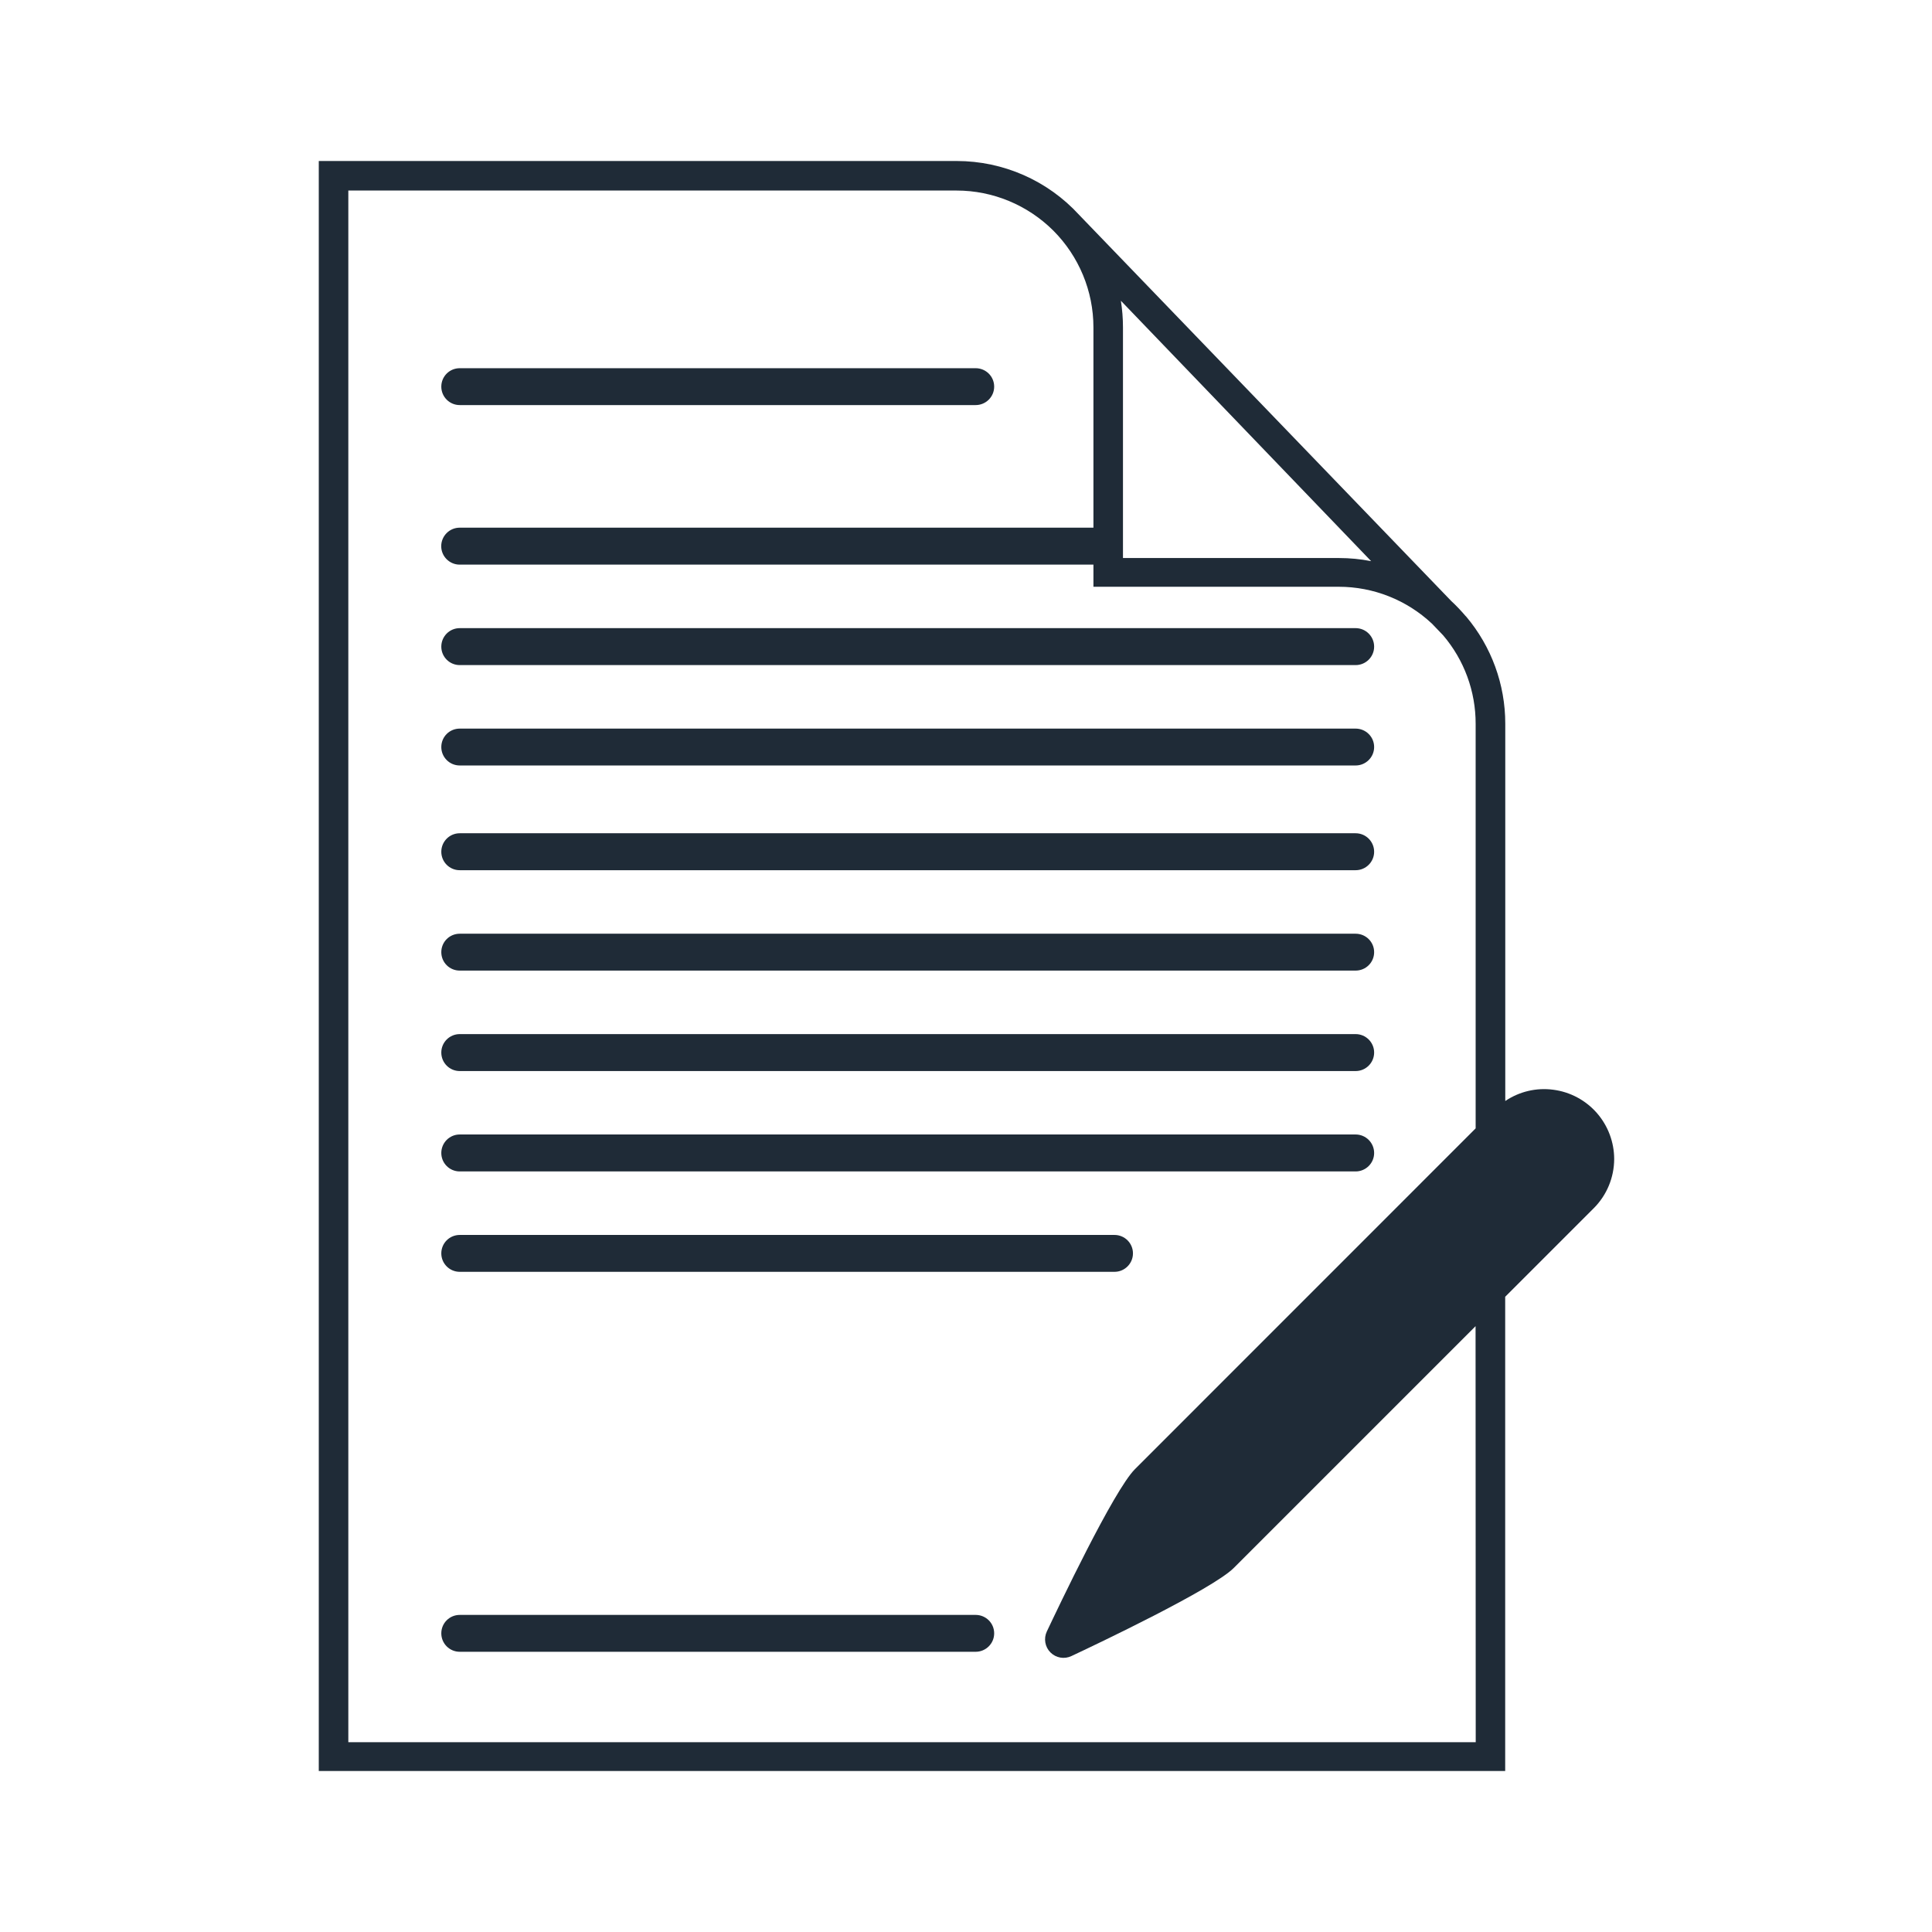 <svg width="24" height="24" viewBox="0 0 24 24" fill="none" xmlns="http://www.w3.org/2000/svg">
<path d="M5.711 5.032H12.12C12.247 5.032 12.35 4.929 12.35 4.803C12.35 4.676 12.247 4.574 12.12 4.574H5.711C5.584 4.574 5.482 4.676 5.482 4.803C5.482 4.929 5.584 5.032 5.711 5.032Z" fill="#1F2B37"/>
<path d="M5.711 8.262H16.84C16.967 8.262 17.07 8.159 17.07 8.033C17.07 7.906 16.967 7.803 16.84 7.803H5.711C5.584 7.803 5.482 7.906 5.482 8.033C5.482 8.159 5.584 8.262 5.711 8.262Z" fill="#1F2B37"/>
<path d="M5.711 9.509H16.84C16.967 9.509 17.07 9.406 17.07 9.28C17.07 9.153 16.967 9.051 16.84 9.051H5.711C5.584 9.051 5.482 9.153 5.482 9.28C5.482 9.406 5.584 9.509 5.711 9.509Z" fill="#1F2B37"/>
<path d="M5.711 15.799H13.845H13.845C13.971 15.799 14.074 15.696 14.074 15.57C14.074 15.443 13.971 15.341 13.845 15.341H5.711C5.584 15.341 5.482 15.443 5.482 15.57C5.482 15.696 5.584 15.799 5.711 15.799H5.711Z" fill="#1F2B37"/>
<path d="M12.12 20.061H5.711C5.584 20.061 5.482 20.163 5.482 20.29C5.482 20.416 5.584 20.519 5.711 20.519H12.12C12.247 20.519 12.35 20.416 12.35 20.29C12.35 20.163 12.247 20.061 12.12 20.061Z" fill="#1F2B37"/>
<path d="M5.711 10.81H16.84C16.967 10.81 17.07 10.707 17.07 10.581C17.07 10.454 16.967 10.351 16.84 10.351H5.711C5.584 10.351 5.482 10.454 5.482 10.581C5.482 10.707 5.584 10.81 5.711 10.81Z" fill="#1F2B37"/>
<path d="M5.711 12.057H16.84C16.967 12.057 17.07 11.955 17.07 11.828C17.07 11.701 16.967 11.599 16.84 11.599H5.711C5.584 11.599 5.482 11.701 5.482 11.828C5.482 11.955 5.584 12.057 5.711 12.057Z" fill="#1F2B37"/>
<path d="M5.711 13.305H16.84C16.967 13.305 17.07 13.202 17.07 13.075C17.07 12.949 16.967 12.846 16.84 12.846H5.711C5.584 12.846 5.482 12.949 5.482 13.075C5.482 13.202 5.584 13.305 5.711 13.305Z" fill="#1F2B37"/>
<path d="M5.711 14.552H16.84C16.967 14.552 17.07 14.449 17.07 14.323C17.07 14.196 16.967 14.093 16.84 14.093H5.711C5.584 14.093 5.482 14.196 5.482 14.323C5.482 14.449 5.584 14.552 5.711 14.552Z" fill="#1F2B37"/>
<path d="M20.052 14.399C20.052 14.188 19.975 13.984 19.836 13.825C19.697 13.667 19.505 13.564 19.295 13.537C19.086 13.509 18.874 13.559 18.699 13.677V8.989C18.699 8.502 18.527 8.031 18.213 7.659L18.203 7.649C18.148 7.585 18.09 7.523 18.028 7.466L13.405 2.669C13.015 2.243 12.463 2 11.884 2H3.96V22H18.698V16.109L19.798 15.009C19.96 14.847 20.051 14.628 20.052 14.399L20.052 14.399ZM17.033 6.971H17.033C16.901 6.945 16.767 6.932 16.632 6.932H13.95V4.067C13.95 3.956 13.941 3.845 13.924 3.736L17.033 6.971ZM18.332 21.642H4.327V2.367H11.883C12.334 2.367 12.766 2.547 13.085 2.865C13.403 3.184 13.583 3.616 13.583 4.067V6.555H5.71C5.584 6.555 5.481 6.658 5.481 6.785C5.481 6.911 5.584 7.014 5.71 7.014H13.583V7.289L16.631 7.289C17.061 7.289 17.474 7.453 17.788 7.747L17.927 7.892C18.189 8.199 18.332 8.589 18.331 8.993V14.017L14.099 18.25C13.834 18.515 13.141 19.978 13.004 20.267C12.963 20.355 12.981 20.459 13.049 20.527C13.118 20.596 13.222 20.614 13.31 20.572C13.6 20.436 15.064 19.742 15.327 19.477L18.33 16.474L18.332 21.642Z" fill="#1F2B37"/>
</svg>
